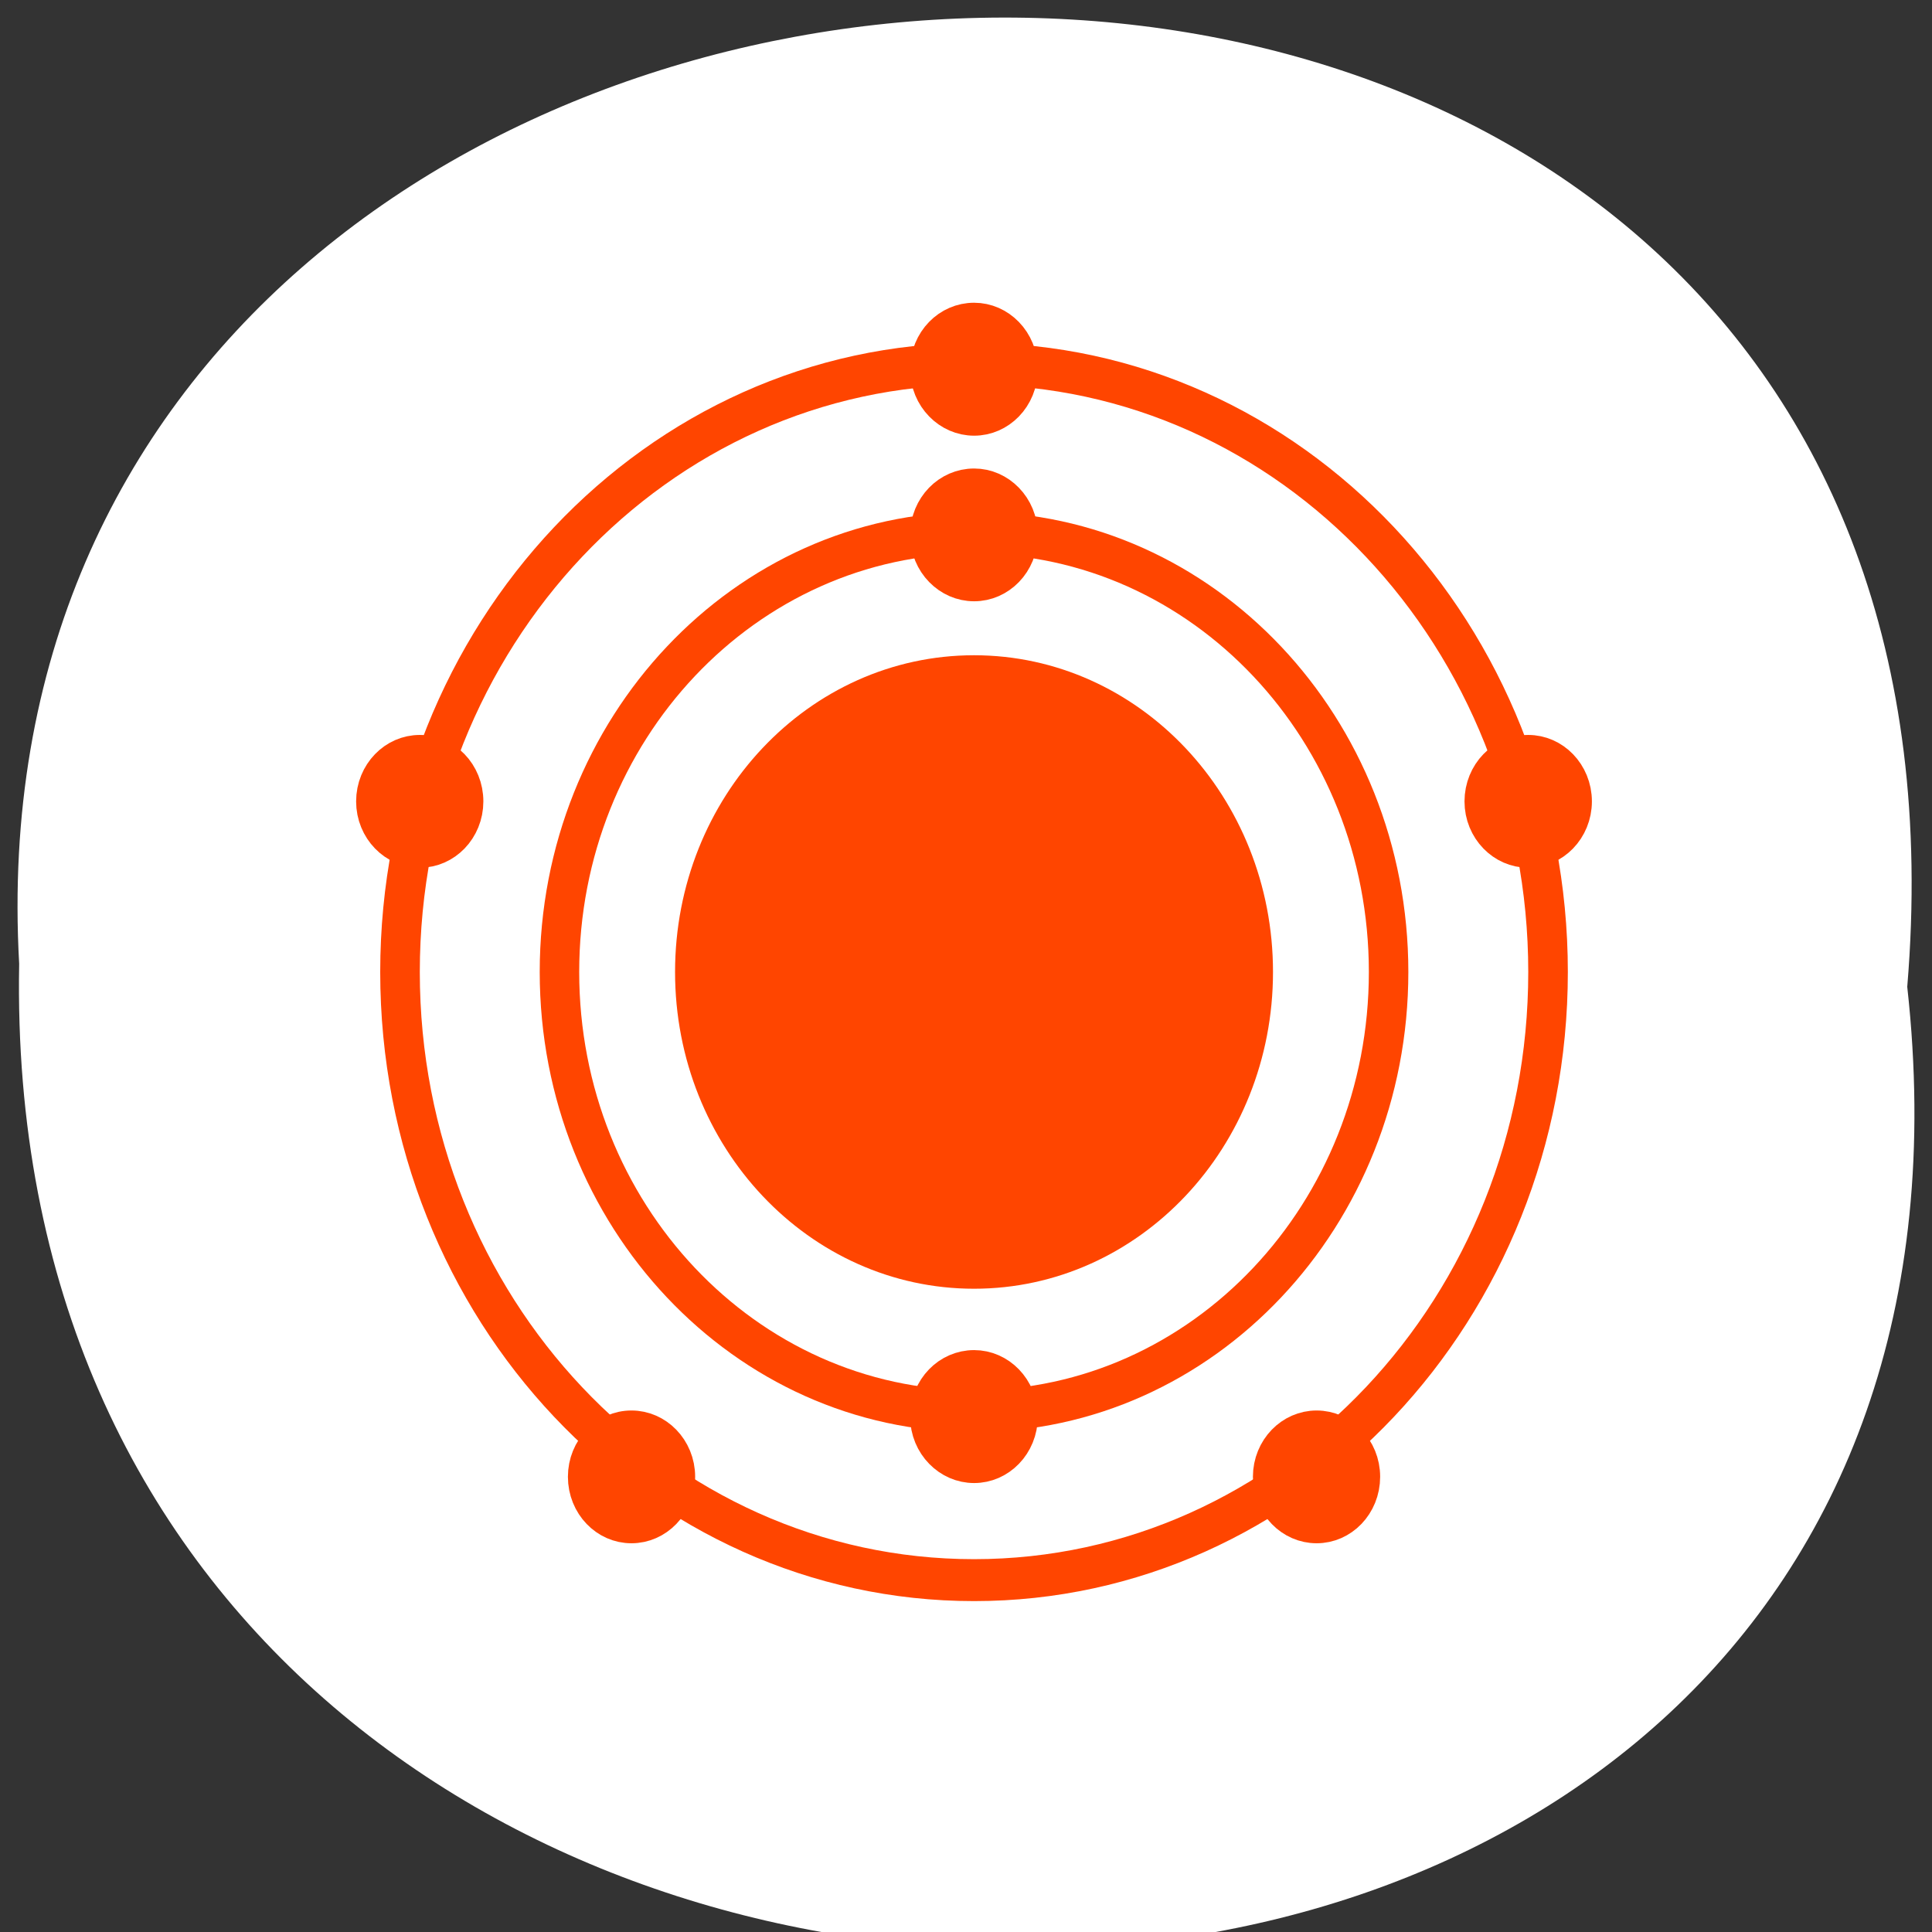 <svg xmlns="http://www.w3.org/2000/svg" xmlns:xlink="http://www.w3.org/1999/xlink" viewBox="0 0 256 256"><rect x="0" y="0" width="256" height="256" fill="#333333" stroke="none"/><defs><path d="m 245.46 129.52 l -97.89 -96.9 c -5.556 -5.502 -16.222 -11.873 -23.7 -14.16 l -39.518 -12.08 c -7.479 -2.286 -18.1 0.391 -23.599 5.948 l -13.441 13.578 c -5.5 5.559 -14.502 14.653 -20 20.21 l -13.44 13.579 c -5.5 5.558 -8.07 16.206 -5.706 23.658 l 12.483 39.39 c 2.363 7.456 8.843 18.06 14.399 23.556 l 97.89 96.9 c 5.558 5.502 14.605 5.455 20.1 -0.101 l 36.26 -36.63 c 5.504 -5.559 14.503 -14.651 20 -20.21 l 36.26 -36.629 c 5.502 -5.56 5.455 -14.606 -0.101 -20.11 z m -178.09 -50.74 c -7.198 0 -13.03 -5.835 -13.03 -13.03 0 -7.197 5.835 -13.03 13.03 -13.03 7.197 0 13.03 5.835 13.03 13.03 -0.001 7.198 -5.836 13.03 -13.03 13.03 z" id="0"/><use id="1" xlink:href="#0"/><clipPath style="clip-path:url(#3)"><use xlink:href="#1"/></clipPath><clipPath id="3"><use xlink:href="#0"/></clipPath><clipPath id="2"><path transform="matrix(15.333 0 0 11.5 415 -125.5)" d="m -24 13 c 0 1.105 -0.672 2 -1.5 2 -0.828 0 -1.5 -0.895 -1.5 -2 0 -1.105 0.672 -2 1.5 -2 0.828 0 1.5 0.895 1.5 2 z"/></clipPath><clipPath style="clip-path:url(#3)"><use xlink:href="#1"/></clipPath></defs><g transform="translate(0 -796.36)"><path d="m 252.72 927.12 c 19.03 171.78 -253.41 169.4 -250.18 -3.059 -8.979 -160.39 265.02 -174.86 250.18 3.059 z" style="fill:#fff;color:#000"/><g transform="matrix(5.282 0 0 5.596 2.296 790.85)" style="clip-path:url(#2);stroke:#ff4500"><g><path d="m 31 24 c 0 3.867 -3.133 7 -7 7 -3.867 0 -7 -3.133 -7 -7 0 -3.867 3.133 -7 7 -7 3.867 0 7 3.133 7 7" style="fill:#ff4500"/><path transform="matrix(0.036 0 0 0.036 24 24)" d="m 400 0 c 0 220.91 -179.09 400 -400 400 -220.91 0 -400 -179.09 -400 -400 c 0 -220.91 179.09 -400 400 -400 220.91 0 400 179.09 400 400" style="fill:none;stroke-width:27.586"/><g style="fill:#ff4500"><path d="m 25.1 9.727 c 0 0.594 -0.492 1.074 -1.098 1.074 -0.605 0 -1.105 -0.48 -1.105 -1.074 0 -0.594 0.492 -1.074 1.105 -1.074 0.602 0 1.098 0.48 1.098 1.074"/><path d="m 11.191 19.961 c 0 0.59 -0.488 1.07 -1.094 1.07 -0.605 0 -1.098 -0.48 -1.098 -1.07 0 -0.594 0.492 -1.074 1.098 -1.074 0.605 0 1.094 0.48 1.094 1.074"/><path d="m 39 19.961 c 0 0.59 -0.492 1.07 -1.098 1.07 -0.605 0 -1.098 -0.48 -1.098 -1.07 0 -0.594 0.492 -1.074 1.098 -1.074 0.605 0 1.098 0.48 1.098 1.074"/><path d="m 33.688 35.953 c 0 0.594 -0.488 1.074 -1.094 1.074 -0.605 0 -1.098 -0.48 -1.098 -1.074 0 -0.59 0.492 -1.07 1.098 -1.07 0.605 0 1.094 0.48 1.094 1.07"/><path d="m 16.504 35.953 c 0 0.594 -0.492 1.074 -1.098 1.074 -0.605 0 -1.094 -0.48 -1.094 -1.074 0 -0.59 0.488 -1.07 1.094 -1.07 0.605 0 1.098 0.48 1.098 1.07"/></g><path transform="matrix(0.026 0 0 0.026 24 24)" d="m 400 0 c 0 220.98 -179.02 400 -400 400 -220.98 0 -400 -179.02 -400 -400 c 0 -220.98 179.02 -400 400 -400 220.98 0 400 179.02 400 400" style="fill:none;stroke-width:38.1"/><g style="fill:#ff4500"><path d="m 25.1 13.648 c 0 0.594 -0.492 1.074 -1.098 1.074 -0.605 0 -1.105 -0.48 -1.105 -1.074 0 -0.59 0.492 -1.07 1.105 -1.07 0.602 0 1.098 0.48 1.098 1.07"/><path d="m 25.1 34.527 c 0 0.594 -0.492 1.074 -1.098 1.074 -0.605 0 -1.105 -0.48 -1.105 -1.074 0 -0.594 0.492 -1.074 1.105 -1.074 0.602 0 1.098 0.48 1.098 1.074"/></g></g></g></g></svg>